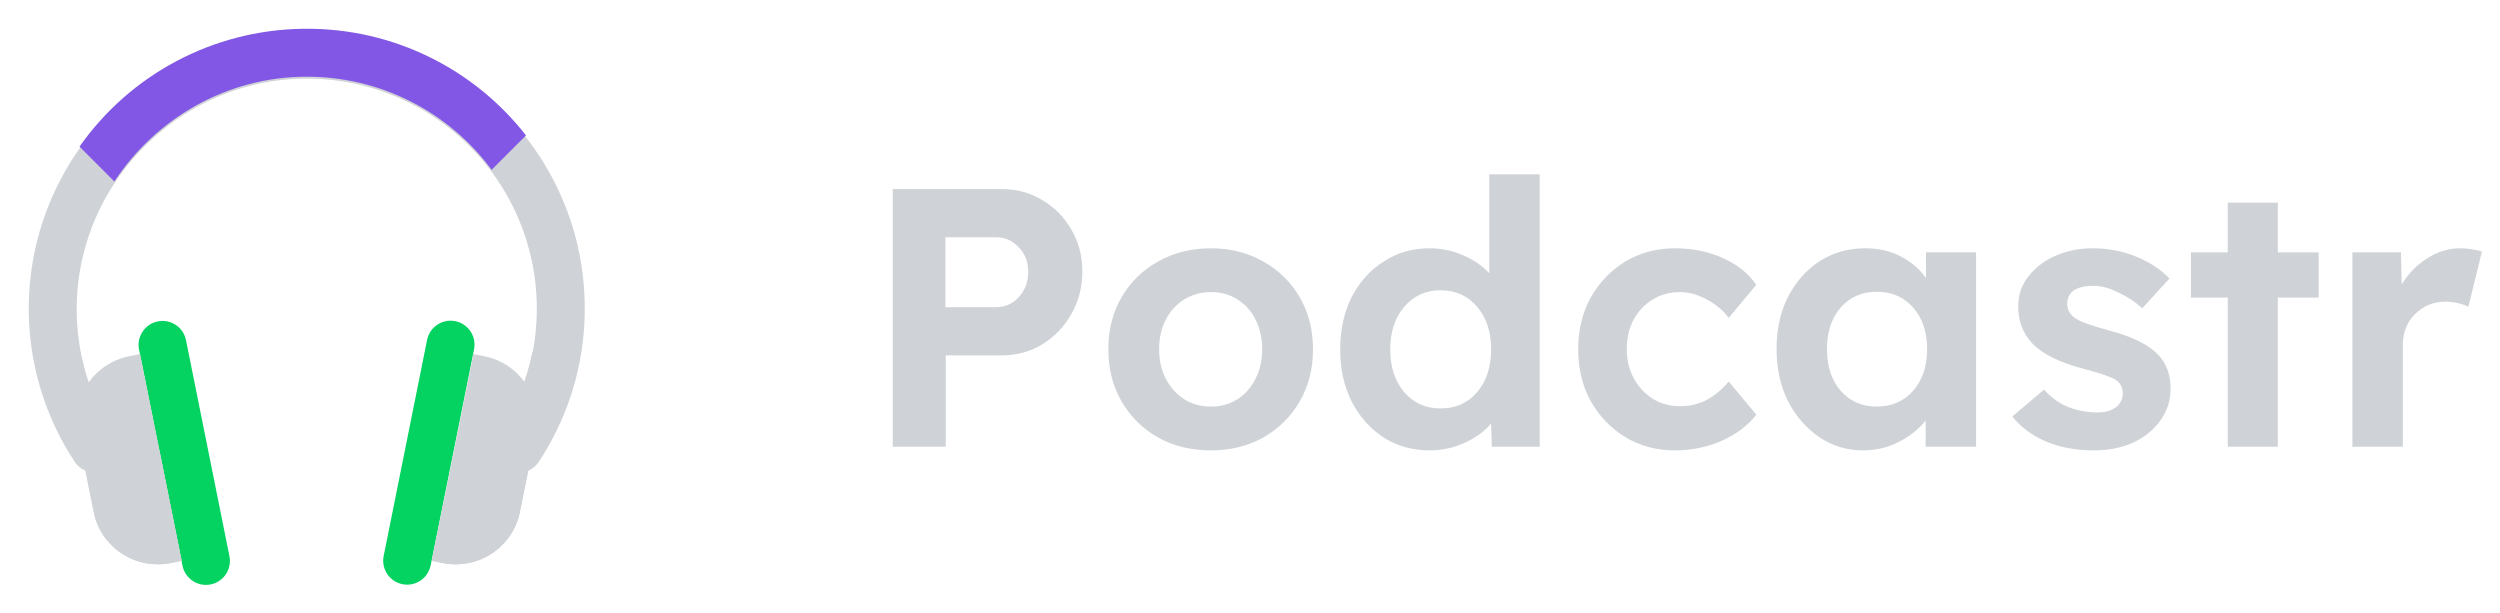<svg width="163" height="40" viewBox="0 0 163 40" fill="none" xmlns="http://www.w3.org/2000/svg">
<path d="M58.208 29.125V12.325H65.288C66.28 12.325 67.168 12.565 67.952 13.045C68.752 13.509 69.384 14.149 69.848 14.965C70.328 15.765 70.568 16.669 70.568 17.677C70.568 18.717 70.328 19.653 69.848 20.485C69.384 21.301 68.752 21.957 67.952 22.453C67.168 22.933 66.28 23.173 65.288 23.173H61.664V29.125H58.208ZM61.64 20.029H64.928C65.52 20.029 66.016 19.813 66.416 19.381C66.832 18.933 67.04 18.381 67.04 17.725C67.04 17.069 66.832 16.533 66.416 16.117C66.016 15.685 65.52 15.469 64.928 15.469H61.64V20.029Z" fill="#CFD2D6"/>
<path d="M78.959 29.365C77.663 29.365 76.511 29.085 75.503 28.525C74.495 27.949 73.703 27.165 73.127 26.173C72.551 25.181 72.263 24.045 72.263 22.765C72.263 21.501 72.551 20.373 73.127 19.381C73.703 18.389 74.495 17.613 75.503 17.053C76.511 16.477 77.663 16.189 78.959 16.189C80.223 16.189 81.359 16.477 82.367 17.053C83.375 17.613 84.167 18.389 84.743 19.381C85.319 20.373 85.607 21.501 85.607 22.765C85.607 24.045 85.319 25.181 84.743 26.173C84.167 27.165 83.375 27.949 82.367 28.525C81.359 29.085 80.223 29.365 78.959 29.365ZM78.959 26.509C79.599 26.509 80.175 26.349 80.687 26.029C81.199 25.693 81.591 25.245 81.863 24.685C82.151 24.125 82.295 23.485 82.295 22.765C82.295 22.045 82.151 21.405 81.863 20.845C81.591 20.285 81.199 19.845 80.687 19.525C80.175 19.205 79.599 19.045 78.959 19.045C78.303 19.045 77.719 19.205 77.207 19.525C76.695 19.845 76.295 20.285 76.007 20.845C75.719 21.405 75.575 22.045 75.575 22.765C75.575 23.485 75.719 24.125 76.007 24.685C76.295 25.245 76.695 25.693 77.207 26.029C77.719 26.349 78.303 26.509 78.959 26.509Z" fill="#CFD2D6"/>
<path d="M93.212 29.365C92.092 29.365 91.092 29.085 90.212 28.525C89.332 27.949 88.636 27.165 88.124 26.173C87.628 25.181 87.38 24.053 87.38 22.789C87.38 21.509 87.628 20.373 88.124 19.381C88.636 18.389 89.332 17.613 90.212 17.053C91.092 16.477 92.092 16.189 93.212 16.189C93.98 16.189 94.708 16.341 95.396 16.645C96.1 16.949 96.668 17.341 97.1 17.821V11.365H100.388V29.125H97.268L97.22 27.613C96.804 28.109 96.236 28.525 95.516 28.861C94.796 29.197 94.028 29.365 93.212 29.365ZM93.932 26.629C94.908 26.629 95.7 26.277 96.308 25.573C96.916 24.853 97.22 23.925 97.22 22.789C97.22 21.637 96.916 20.709 96.308 20.005C95.7 19.285 94.908 18.925 93.932 18.925C92.956 18.925 92.164 19.285 91.556 20.005C90.948 20.709 90.644 21.637 90.644 22.789C90.644 23.925 90.948 24.853 91.556 25.573C92.164 26.277 92.956 26.629 93.932 26.629Z" fill="#CFD2D6"/>
<path d="M109.208 29.365C108.008 29.365 106.928 29.077 105.968 28.501C105.024 27.925 104.272 27.141 103.712 26.149C103.168 25.157 102.896 24.029 102.896 22.765C102.896 21.517 103.168 20.397 103.712 19.405C104.272 18.413 105.024 17.629 105.968 17.053C106.928 16.477 108.008 16.189 109.208 16.189C110.344 16.189 111.376 16.397 112.304 16.813C113.248 17.229 113.984 17.813 114.512 18.565L112.712 20.725C112.376 20.261 111.912 19.869 111.32 19.549C110.728 19.213 110.128 19.045 109.52 19.045C108.848 19.045 108.248 19.213 107.72 19.549C107.208 19.869 106.8 20.309 106.496 20.869C106.208 21.429 106.064 22.061 106.064 22.765C106.064 23.469 106.216 24.101 106.52 24.661C106.824 25.221 107.24 25.669 107.768 26.005C108.296 26.325 108.888 26.485 109.544 26.485C110.168 26.485 110.744 26.349 111.272 26.077C111.8 25.789 112.28 25.389 112.712 24.877L114.512 27.037C113.968 27.741 113.216 28.309 112.256 28.741C111.296 29.157 110.28 29.365 109.208 29.365Z" fill="#CFD2D6"/>
<path d="M121.472 29.365C120.416 29.365 119.464 29.077 118.616 28.501C117.768 27.925 117.088 27.141 116.576 26.149C116.08 25.157 115.832 24.029 115.832 22.765C115.832 21.469 116.08 20.333 116.576 19.357C117.088 18.365 117.776 17.589 118.64 17.029C119.52 16.469 120.512 16.189 121.616 16.189C122.512 16.189 123.296 16.373 123.968 16.741C124.64 17.093 125.176 17.557 125.576 18.133V16.453H128.84V29.125H125.552V27.421C125.104 27.981 124.52 28.445 123.8 28.813C123.096 29.181 122.32 29.365 121.472 29.365ZM122.36 26.509C123.336 26.509 124.128 26.165 124.736 25.477C125.344 24.789 125.648 23.885 125.648 22.765C125.648 21.645 125.344 20.741 124.736 20.053C124.128 19.365 123.336 19.021 122.36 19.021C121.4 19.021 120.616 19.365 120.008 20.053C119.416 20.741 119.12 21.645 119.12 22.765C119.12 23.885 119.416 24.789 120.008 25.477C120.616 26.165 121.4 26.509 122.36 26.509Z" fill="#CFD2D6"/>
<path d="M136.531 29.365C135.363 29.365 134.323 29.173 133.411 28.789C132.499 28.405 131.763 27.861 131.203 27.157L133.267 25.405C133.747 25.933 134.291 26.317 134.899 26.557C135.507 26.781 136.123 26.893 136.747 26.893C137.243 26.893 137.643 26.781 137.947 26.557C138.251 26.333 138.403 26.021 138.403 25.621C138.403 25.269 138.259 24.989 137.971 24.781C137.683 24.589 136.995 24.349 135.907 24.061C134.291 23.645 133.147 23.077 132.475 22.357C131.883 21.717 131.587 20.925 131.587 19.981C131.587 19.229 131.811 18.573 132.259 18.013C132.707 17.437 133.299 16.989 134.035 16.669C134.771 16.349 135.571 16.189 136.435 16.189C137.427 16.189 138.363 16.365 139.243 16.717C140.123 17.069 140.859 17.549 141.451 18.157L139.675 20.101C139.227 19.685 138.707 19.341 138.115 19.069C137.539 18.781 137.003 18.637 136.507 18.637C135.355 18.637 134.779 19.037 134.779 19.837C134.795 20.221 134.971 20.525 135.307 20.749C135.627 20.973 136.355 21.237 137.491 21.541C139.011 21.941 140.083 22.469 140.707 23.125C141.251 23.685 141.523 24.429 141.523 25.357C141.523 26.125 141.299 26.813 140.851 27.421C140.419 28.029 139.827 28.509 139.075 28.861C138.323 29.197 137.475 29.365 136.531 29.365Z" fill="#CFD2D6"/>
<path d="M145.249 29.125V19.405H142.849V16.453H145.249V13.213H148.513V16.453H151.177V19.405H148.513V29.125H145.249Z" fill="#CFD2D6"/>
<path d="M153.376 29.125V16.453H156.544L156.592 18.541C157.008 17.853 157.552 17.293 158.224 16.861C158.912 16.413 159.632 16.189 160.384 16.189C160.672 16.189 160.936 16.213 161.176 16.261C161.432 16.293 161.648 16.341 161.824 16.405L160.936 20.005C160.76 19.909 160.536 19.829 160.264 19.765C159.992 19.701 159.72 19.669 159.448 19.669C158.664 19.669 158 19.941 157.456 20.485C156.928 21.013 156.664 21.685 156.664 22.501V29.125H153.376Z" fill="#CFD2D6"/>
<path d="M38.125 20.012C38.149 23.179 37.34 26.296 35.777 29.051C35.575 29.409 35.361 29.759 35.134 30.101C35.023 30.275 34.877 30.425 34.707 30.542C34.537 30.659 34.345 30.742 34.142 30.784C33.94 30.827 33.731 30.829 33.528 30.79C33.325 30.752 33.132 30.673 32.959 30.559C32.786 30.445 32.638 30.298 32.523 30.126C32.408 29.954 32.328 29.762 32.288 29.559C32.247 29.356 32.248 29.147 32.289 28.944C32.33 28.742 32.411 28.549 32.527 28.378C34.019 26.115 34.868 23.489 34.987 20.781C35.105 18.073 34.488 15.384 33.2 12.999C31.912 10.614 30.002 8.622 27.673 7.236C25.344 5.849 22.683 5.12 19.972 5.125C14.762 5.135 10.142 7.87 7.457 11.957C5.852 14.395 4.998 17.251 5 20.17C5.003 23.089 5.863 25.943 7.473 28.378C7.701 28.724 7.782 29.146 7.699 29.552C7.616 29.958 7.375 30.315 7.029 30.543C6.683 30.771 6.261 30.853 5.855 30.769C5.449 30.686 5.092 30.445 4.864 30.099C3.079 27.39 2.054 24.252 1.895 21.012C1.737 17.772 2.451 14.548 3.962 11.678C5.474 8.808 7.729 6.396 10.491 4.694C13.253 2.993 16.421 2.063 19.664 2.003C19.778 2.001 19.891 2 20.005 2C24.795 1.99 29.393 3.881 32.791 7.258C36.188 10.635 38.106 15.222 38.125 20.012Z" fill="#CFD2D6"/>
<path d="M9.066 22.794L11.898 36.882C12.068 37.728 12.891 38.275 13.737 38.105C14.582 37.935 15.13 37.112 14.96 36.266L12.128 22.179C11.958 21.333 11.135 20.785 10.289 20.955C9.444 21.125 8.896 21.949 9.066 22.794Z" fill="#04D361"/>
<path d="M11.844 36.564L11.126 36.709C10.059 36.923 8.95 36.722 8.027 36.147C7.103 35.572 6.434 34.665 6.157 33.612C6.136 33.531 6.116 33.45 6.1 33.367L5.071 28.256C4.848 27.146 5.075 25.993 5.701 25.051C6.328 24.108 7.303 23.453 8.413 23.229L9.13 23.084L10.39 29.341L11.844 36.564Z" fill="#CFD2D6"/>
<path d="M11.844 36.564L11.126 36.709C10.059 36.923 8.95 36.722 8.027 36.147C7.103 35.572 6.434 34.665 6.157 33.612C7.674 32.298 9.09 30.87 10.39 29.341L11.844 36.564Z" fill="#CFD2D6"/>
<path d="M36.148 27.087L35.777 28.926C35.575 29.284 35.361 29.634 35.134 29.976C35.023 30.15 34.877 30.3 34.707 30.417C34.537 30.534 34.345 30.617 34.142 30.659C33.94 30.702 33.731 30.704 33.528 30.665C33.325 30.627 33.132 30.548 32.959 30.434C32.786 30.32 32.638 30.173 32.523 30.001C32.408 29.829 32.328 29.637 32.288 29.434C32.247 29.231 32.248 29.022 32.289 28.819C32.33 28.617 32.411 28.424 32.527 28.253C33.587 26.65 34.326 24.858 34.705 22.974C35.293 23.467 35.737 24.109 35.991 24.833C36.245 25.557 36.299 26.335 36.148 27.087Z" fill="#CFD2D6"/>
<path d="M34.295 8.83L32.054 11.071C30.657 9.182 28.836 7.649 26.737 6.594C24.638 5.54 22.321 4.993 19.972 5C14.762 5.01 10.142 7.745 7.457 11.832L5.184 9.559C6.823 7.229 8.988 5.32 11.505 3.985C14.021 2.651 16.816 1.929 19.664 1.878C19.778 1.876 19.891 1.875 20.005 1.875C22.759 1.869 25.479 2.492 27.955 3.698C30.432 4.903 32.601 6.658 34.295 8.83Z" fill="#8257E5"/>
<path d="M27.846 22.163L25.015 36.251C24.845 37.097 25.392 37.92 26.238 38.09C27.084 38.26 27.907 37.712 28.077 36.867L30.909 22.779C31.079 21.933 30.531 21.11 29.685 20.94C28.84 20.77 28.016 21.318 27.846 22.163Z" fill="#04D361"/>
<path d="M34.929 28.256L33.9 33.367C33.677 34.477 33.022 35.452 32.079 36.079C31.137 36.705 29.984 36.932 28.874 36.709L28.156 36.564L28.9 32.871L30.869 23.084L31.587 23.229C32.697 23.453 33.672 24.108 34.299 25.05C34.386 25.18 34.465 25.314 34.536 25.453C34.982 26.315 35.12 27.304 34.929 28.256Z" fill="#CFD2D6"/>
<path d="M34.929 28.256L33.9 33.367C33.677 34.477 33.022 35.452 32.079 36.079C31.137 36.705 29.984 36.932 28.874 36.709L28.156 36.564L28.9 32.871C31.04 30.609 32.93 28.122 34.536 25.453C34.982 26.315 35.12 27.304 34.929 28.256Z" fill="#CFD2D6"/>
</svg>
